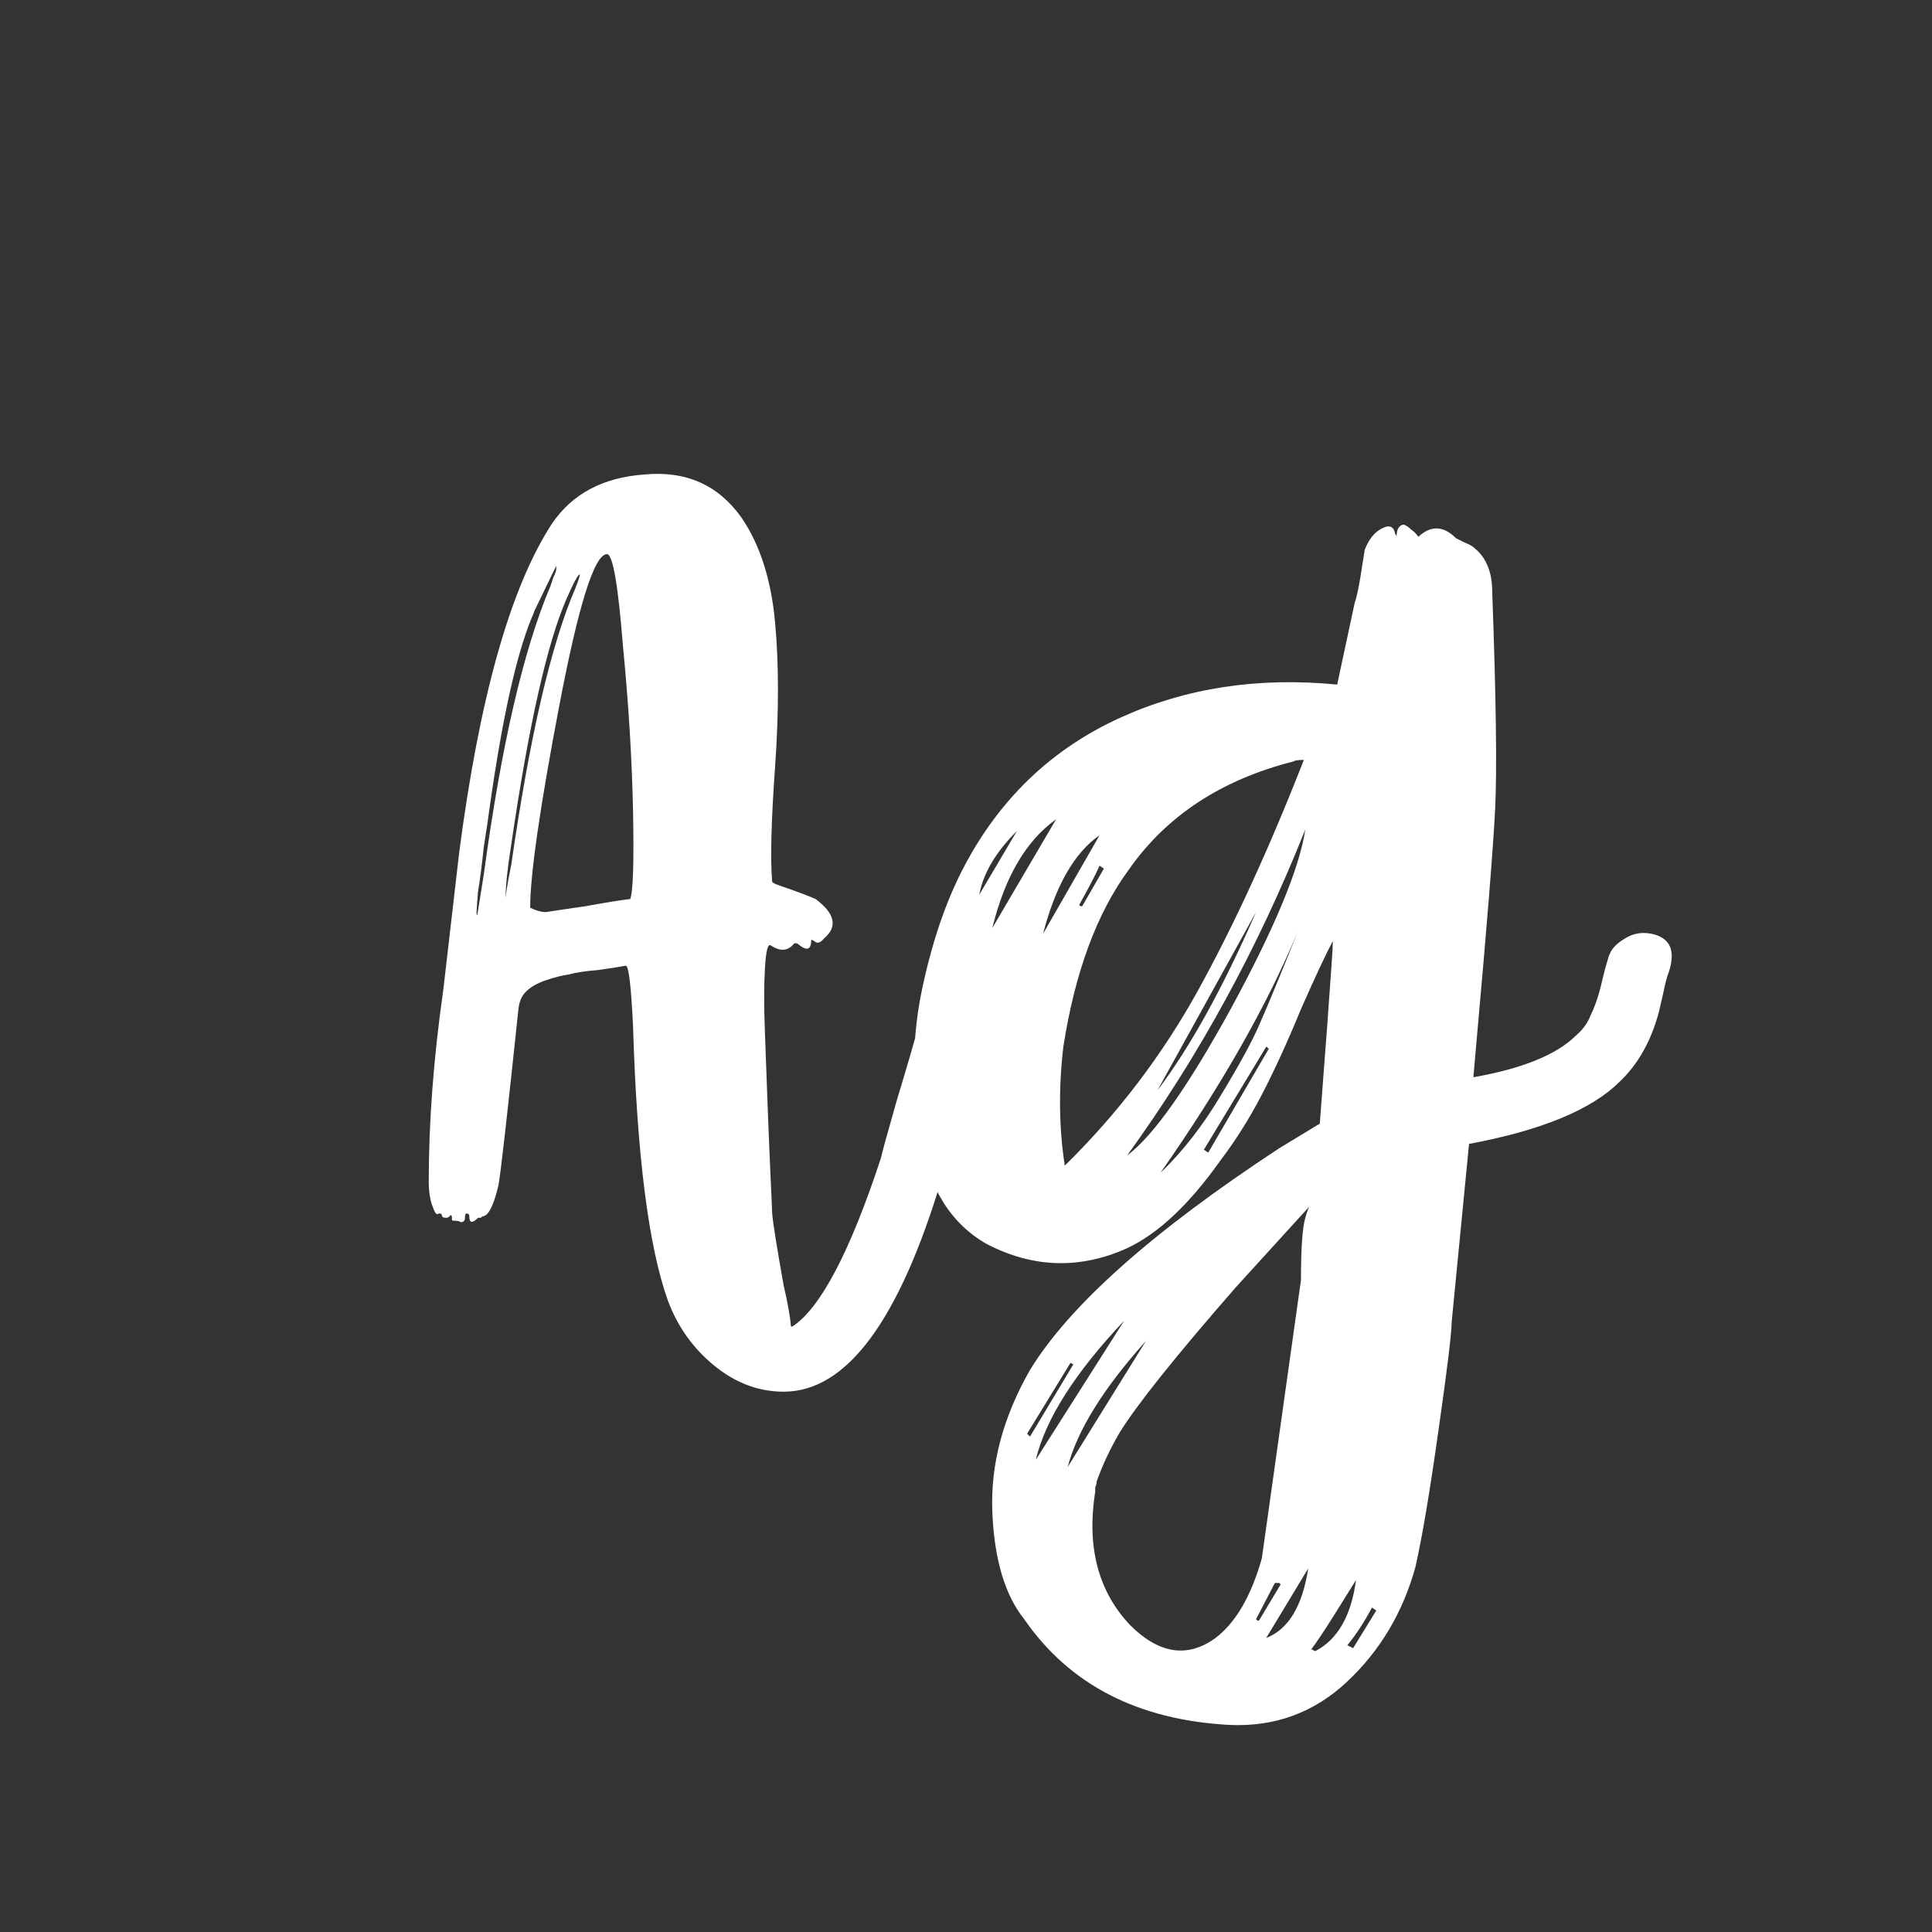 <svg width="24" height="24" viewBox="0 0 24 24" fill="none" xmlns="http://www.w3.org/2000/svg">
<rect x="0" y="0" width="24" height="24" fill="#333333" stroke="none"/>
<path d="M12.202 11.6C12.418 11.648 12.49 11.804 12.418 12.068C11.962 13.7 11.722 14.558 11.698 14.642C11.17 16.406 10.516 17.288 9.736 17.288C9.424 17.288 9.136 17.18 8.872 16.964C8.608 16.748 8.416 16.478 8.296 16.154C8.056 15.482 7.912 14.348 7.864 12.752C7.84 12.248 7.81 11.996 7.774 11.996C7.714 12.008 7.6 12.026 7.432 12.05C7.276 12.062 7.156 12.08 7.072 12.104C6.988 12.116 6.892 12.14 6.784 12.176C6.676 12.212 6.592 12.26 6.532 12.32C6.484 12.368 6.454 12.434 6.442 12.518C6.298 13.886 6.214 14.624 6.19 14.732C6.13 14.984 6.064 15.11 5.992 15.11L5.974 15.128C5.962 15.128 5.95 15.128 5.938 15.128C5.866 15.2 5.83 15.194 5.83 15.11C5.83 15.086 5.818 15.074 5.794 15.074C5.782 15.074 5.776 15.092 5.776 15.128C5.776 15.164 5.758 15.182 5.722 15.182C5.71 15.17 5.68 15.164 5.632 15.164C5.62 15.164 5.614 15.158 5.614 15.146V15.11L5.596 15.092C5.584 15.116 5.566 15.128 5.542 15.128C5.506 15.128 5.488 15.116 5.488 15.092C5.488 15.08 5.476 15.074 5.452 15.074C5.428 15.098 5.404 15.074 5.38 15.002C5.344 14.918 5.326 14.81 5.326 14.678C5.326 13.934 5.386 13.142 5.506 12.302L5.704 10.592C5.956 8.66 6.34 7.298 6.856 6.506C7.108 6.134 7.492 5.93 8.008 5.894C8.524 5.846 8.926 6.026 9.214 6.434C9.442 6.77 9.58 7.202 9.628 7.73C9.676 8.246 9.676 8.846 9.628 9.53C9.58 10.202 9.568 10.676 9.592 10.952C9.592 10.964 9.628 10.982 9.7 11.006C9.772 11.03 9.856 11.06 9.952 11.096C10.048 11.132 10.108 11.156 10.132 11.168C10.372 11.348 10.408 11.51 10.24 11.654C10.192 11.714 10.15 11.726 10.114 11.69L10.078 11.672C10.078 11.792 10.03 11.816 9.934 11.744C9.898 11.708 9.868 11.708 9.844 11.744C9.772 11.816 9.682 11.816 9.574 11.744C9.538 11.72 9.514 11.816 9.502 12.032C9.49 12.236 9.49 12.5 9.502 12.824C9.514 13.148 9.526 13.472 9.538 13.796C9.55 14.108 9.562 14.396 9.574 14.66C9.586 14.912 9.592 15.05 9.592 15.074C9.604 15.206 9.652 15.506 9.736 15.974C9.784 16.178 9.814 16.346 9.826 16.478H9.844C10.192 16.25 10.558 15.554 10.942 14.39C10.954 14.33 11.02 14.09 11.14 13.67C11.272 13.238 11.386 12.842 11.482 12.482C11.59 12.122 11.644 11.93 11.644 11.906C11.644 11.882 11.662 11.84 11.698 11.78C11.734 11.72 11.8 11.672 11.896 11.636C11.992 11.588 12.094 11.576 12.202 11.6ZM6.01 10.862C6.226 9.266 6.502 8.072 6.838 7.28C6.85 7.244 6.862 7.208 6.874 7.172C6.898 7.124 6.91 7.088 6.91 7.064V7.028L6.64 7.586C6.628 7.622 6.616 7.652 6.604 7.676C6.412 8.144 6.238 8.93 6.082 10.034C6.07 10.13 6.046 10.292 6.01 10.52C5.986 10.748 5.962 10.934 5.938 11.078C5.926 11.222 5.92 11.306 5.92 11.33C5.92 11.39 5.926 11.384 5.938 11.312L6.01 10.862ZM6.352 10.736C6.58 9.152 6.844 8.012 7.144 7.316C7.192 7.196 7.21 7.136 7.198 7.136C7.174 7.148 7.12 7.25 7.036 7.442C6.796 7.994 6.568 9.008 6.352 10.484C6.304 10.784 6.28 11.012 6.28 11.168C6.28 11.12 6.304 10.976 6.352 10.736ZM7.828 11.168C7.864 11.084 7.876 10.724 7.864 10.088C7.852 9.452 7.81 8.762 7.738 8.018C7.678 7.262 7.612 6.884 7.54 6.884C7.384 6.884 7.186 7.514 6.946 8.774C6.706 10.034 6.586 10.868 6.586 11.276C6.658 11.312 6.724 11.33 6.784 11.33C6.856 11.318 7.018 11.294 7.27 11.258C7.534 11.21 7.72 11.18 7.828 11.168ZM20.517 11.6C20.745 11.648 20.817 11.804 20.733 12.068C20.709 12.128 20.685 12.218 20.661 12.338C20.637 12.446 20.619 12.524 20.607 12.572C20.511 12.932 20.349 13.22 20.121 13.436C19.773 13.784 19.149 14.042 18.249 14.21L18.033 16.424C18.033 16.556 17.979 17 17.871 17.756C17.763 18.524 17.667 19.094 17.583 19.466C17.427 20.03 17.145 20.504 16.737 20.888C16.329 21.272 15.843 21.452 15.279 21.428C14.139 21.368 13.287 20.93 12.723 20.114C12.483 19.814 12.351 19.37 12.327 18.782C12.303 18.194 12.459 17.606 12.795 17.018C13.287 16.214 14.319 15.296 15.891 14.264L16.395 13.958L16.467 13.004C16.479 12.86 16.491 12.698 16.503 12.518C16.515 12.338 16.527 12.17 16.539 12.014C16.551 11.846 16.557 11.738 16.557 11.69C16.473 11.846 16.341 12.128 16.161 12.536C15.993 12.944 15.831 13.298 15.675 13.598C15.519 13.898 15.345 14.174 15.153 14.426C14.769 14.966 14.385 15.326 14.001 15.506C13.413 15.77 12.831 15.752 12.255 15.452C11.811 15.2 11.535 14.756 11.427 14.12C11.319 13.472 11.331 12.848 11.463 12.248C11.595 11.636 11.781 11.114 12.021 10.682C12.465 9.878 13.095 9.29 13.911 8.918C14.727 8.546 15.627 8.408 16.611 8.504L16.827 7.496C16.851 7.424 16.875 7.316 16.899 7.172C16.923 7.016 16.941 6.902 16.953 6.83C17.013 6.674 17.103 6.578 17.223 6.542C17.283 6.53 17.319 6.56 17.331 6.632C17.343 6.644 17.349 6.656 17.349 6.668C17.349 6.608 17.361 6.566 17.385 6.542C17.409 6.518 17.433 6.512 17.457 6.524C17.481 6.536 17.505 6.554 17.529 6.578C17.565 6.602 17.595 6.632 17.619 6.668C17.775 6.524 17.931 6.53 18.087 6.686C18.111 6.698 18.147 6.716 18.195 6.74C18.255 6.764 18.297 6.788 18.321 6.812C18.465 6.932 18.537 7.112 18.537 7.352C18.585 8.672 18.597 9.572 18.573 10.052C18.549 10.532 18.471 11.504 18.339 12.968L18.303 13.382C18.915 13.274 19.341 13.1 19.581 12.86C19.665 12.788 19.725 12.704 19.761 12.608C19.809 12.512 19.851 12.392 19.887 12.248C19.923 12.092 19.953 11.978 19.977 11.906C19.977 11.894 19.989 11.864 20.013 11.816C20.049 11.756 20.109 11.702 20.193 11.654C20.289 11.594 20.397 11.576 20.517 11.6ZM12.165 11.114L12.633 10.322C12.369 10.586 12.213 10.85 12.165 11.114ZM12.327 11.528L13.119 10.178C12.747 10.442 12.483 10.892 12.327 11.528ZM12.957 11.6L13.659 10.376C13.347 10.592 13.113 11 12.957 11.6ZM13.713 10.79L13.659 10.754C13.611 10.862 13.527 11.024 13.407 11.24C13.407 11.252 13.419 11.258 13.443 11.258L13.713 10.79ZM13.227 14.48C13.887 13.832 14.439 13.106 14.883 12.302C15.327 11.498 15.765 10.544 16.197 9.44C16.125 9.44 16.083 9.446 16.071 9.458C15.171 9.686 14.487 10.136 14.019 10.808C13.623 11.348 13.353 12.08 13.209 13.004C13.149 13.52 13.155 14.012 13.227 14.48ZM15.603 11.33L14.379 13.544C14.787 13.004 15.195 12.266 15.603 11.33ZM15.009 14.318L15.765 13.022C15.753 13.022 15.747 13.022 15.747 13.022C15.747 13.01 15.741 13.004 15.729 13.004L14.955 14.282L15.009 14.318ZM14.415 14.57C14.691 14.306 14.943 13.982 15.171 13.598C15.411 13.202 15.573 12.902 15.657 12.698C15.753 12.482 15.909 12.104 16.125 11.564C15.741 12.488 15.171 13.49 14.415 14.57ZM14.001 14.354C14.325 14.114 14.757 13.502 15.297 12.518C15.837 11.522 16.143 10.784 16.215 10.304C15.627 11.78 14.889 13.13 14.001 14.354ZM13.299 16.928L12.759 17.81L12.795 17.846L13.335 16.946C13.323 16.946 13.311 16.94 13.299 16.928ZM12.867 18.134L13.965 16.406C13.353 17.054 12.987 17.63 12.867 18.134ZM13.263 18.224L14.235 16.658C13.707 17.246 13.383 17.768 13.263 18.224ZM15.837 19.664L15.603 20.114L15.621 20.132H15.639L15.909 19.682L15.891 19.664C15.879 19.664 15.861 19.664 15.837 19.664ZM16.251 19.484L15.729 20.348C16.005 20.24 16.179 19.952 16.251 19.484ZM15.675 19.358L16.161 15.902C16.161 15.506 16.179 15.248 16.215 15.128C16.239 15.044 16.257 14.996 16.269 14.984L15.351 15.992C14.607 16.844 14.127 17.444 13.911 17.792C13.791 17.996 13.695 18.2 13.623 18.404C13.623 18.428 13.617 18.452 13.605 18.476C13.605 18.5 13.605 18.518 13.605 18.53C13.497 19.214 13.641 19.766 14.037 20.186C14.397 20.546 14.751 20.6 15.099 20.348C15.351 20.156 15.543 19.826 15.675 19.358ZM16.341 20.51C16.617 20.366 16.785 20.072 16.845 19.628C16.785 19.724 16.695 19.868 16.575 20.06C16.455 20.252 16.359 20.396 16.287 20.492H16.305C16.317 20.504 16.329 20.51 16.341 20.51ZM16.809 20.474L17.097 20.006L17.043 19.97C16.947 20.15 16.845 20.306 16.737 20.438L16.809 20.474Z" fill="white"/>
</svg>
